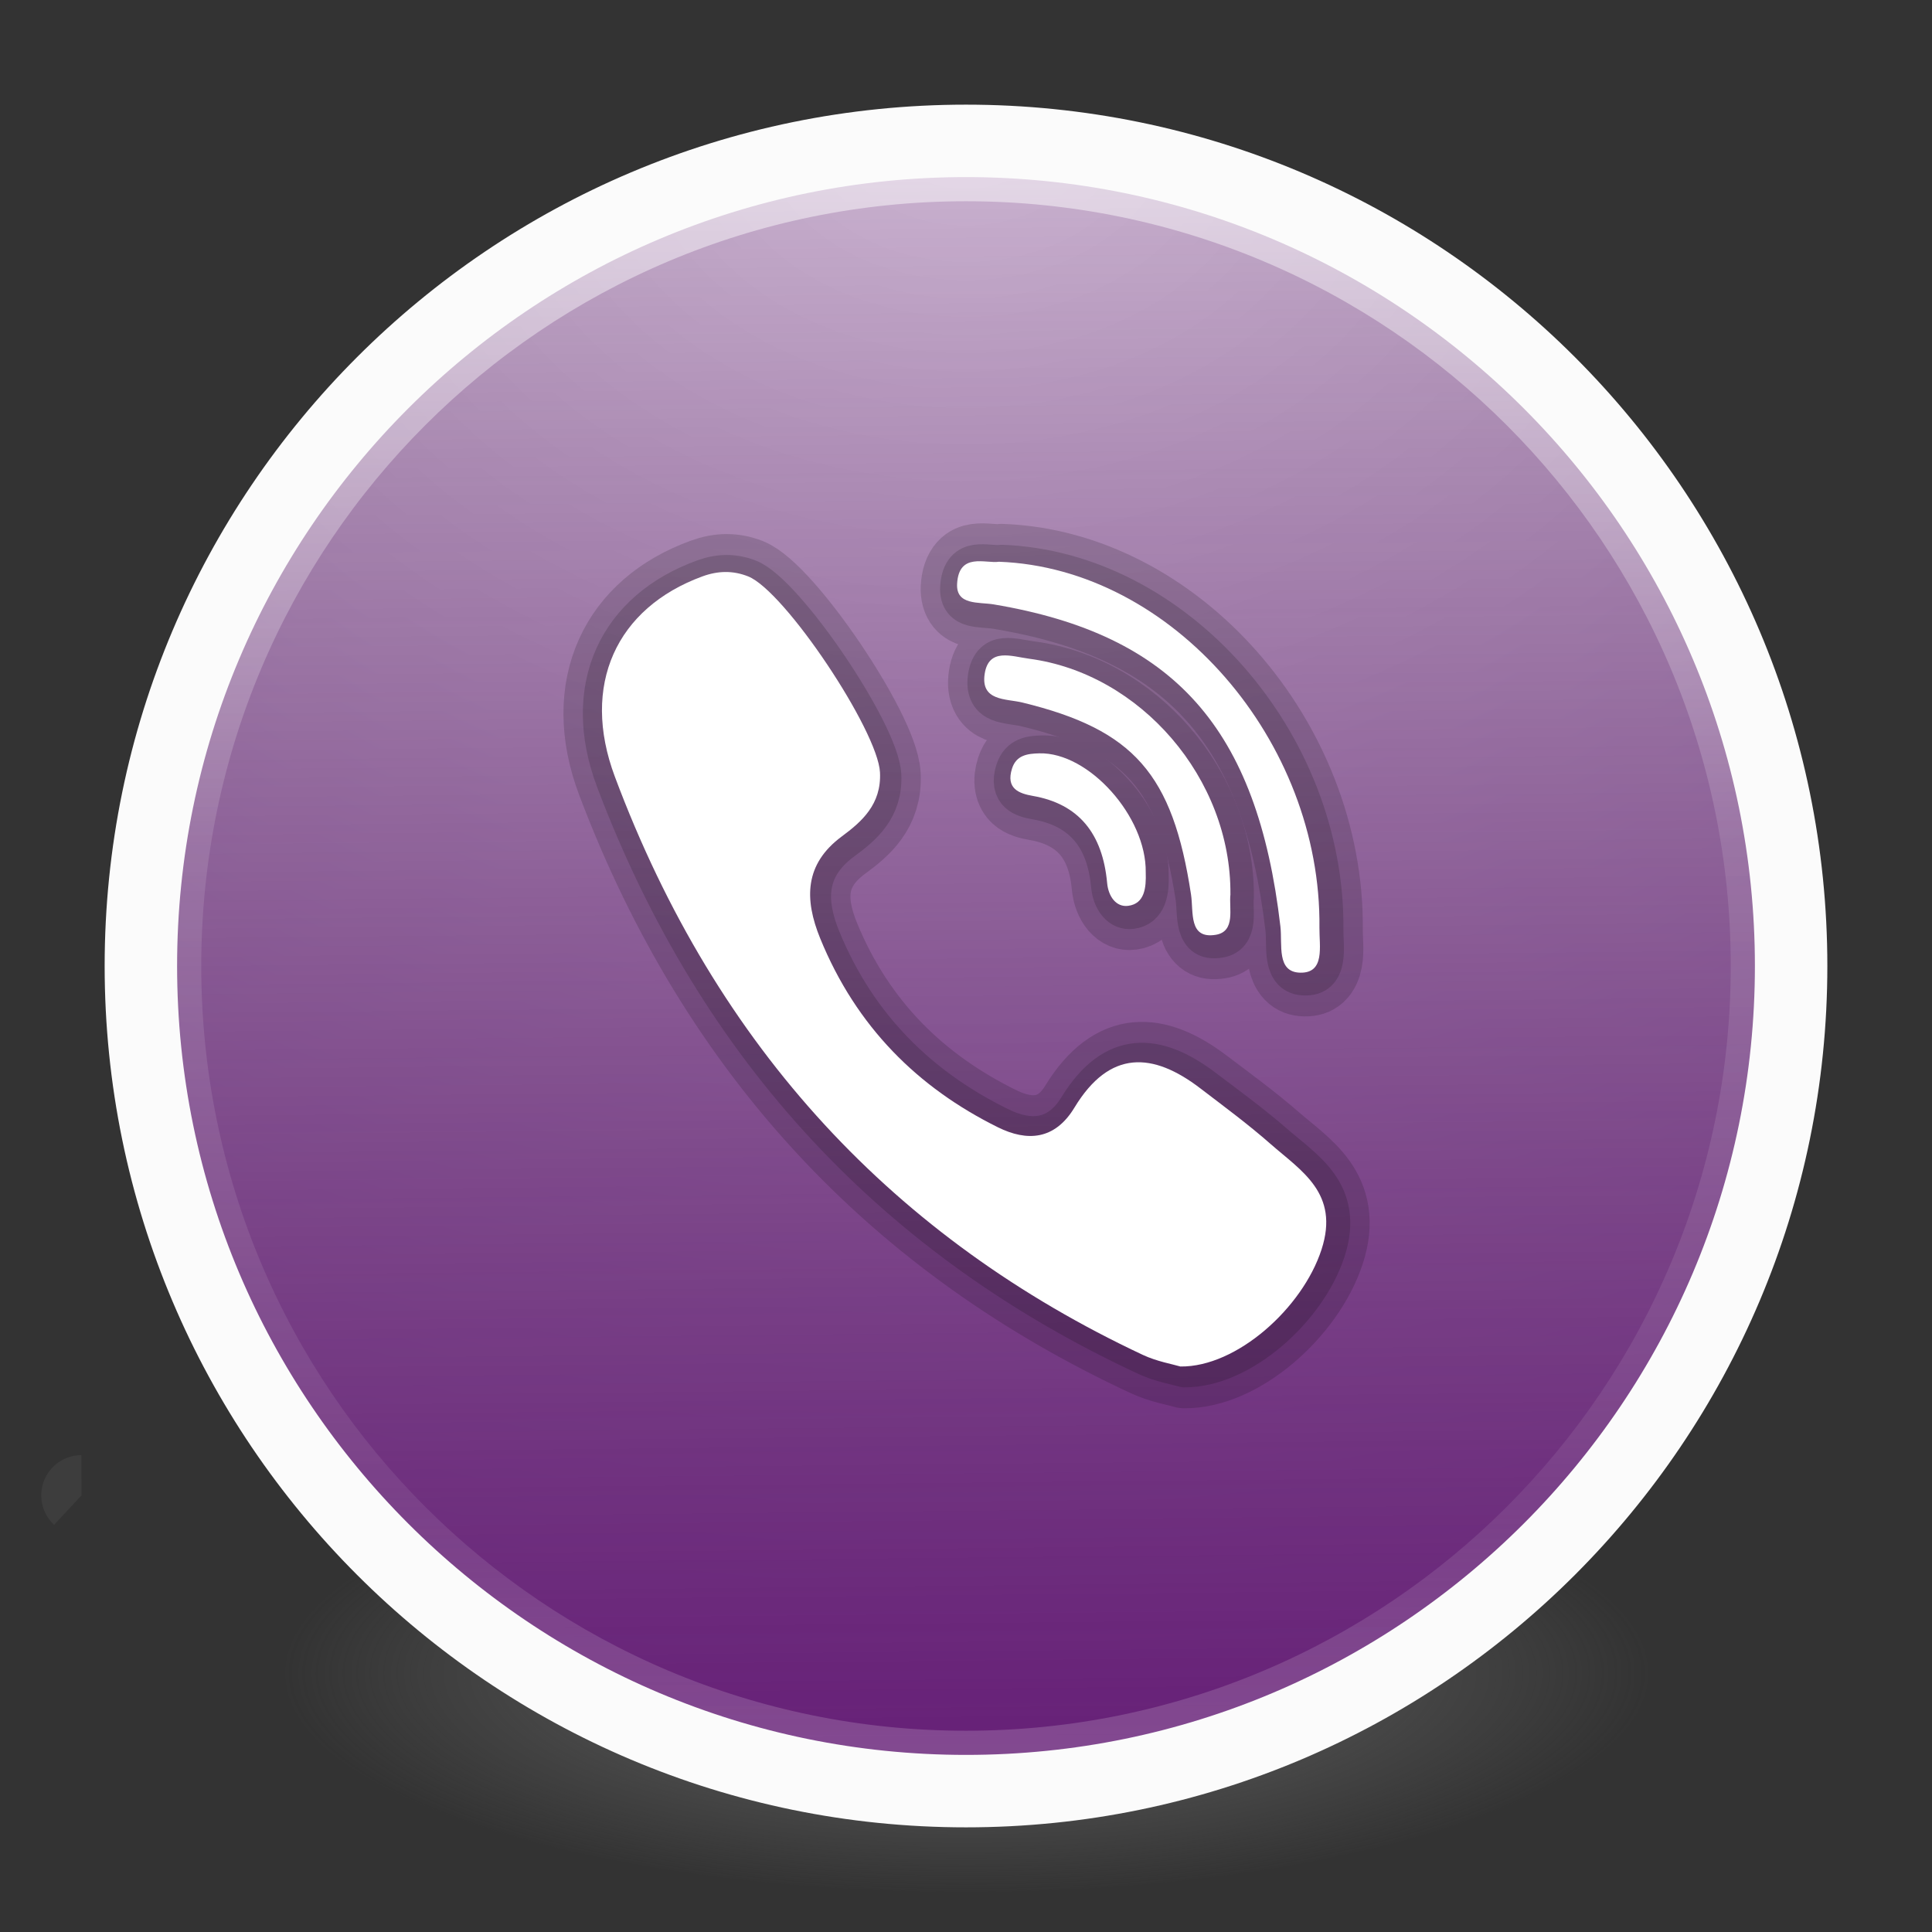 <?xml version="1.0" encoding="UTF-8" standalone="no"?>
<!-- Created with Inkscape (http://www.inkscape.org/) -->

<svg
   xmlns:dc="http://purl.org/dc/elements/1.1/"
   xmlns:cc="http://creativecommons.org/ns#"
   xmlns:rdf="http://www.w3.org/1999/02/22-rdf-syntax-ns#"
   xmlns:svg="http://www.w3.org/2000/svg"
   xmlns="http://www.w3.org/2000/svg"
   xmlns:xlink="http://www.w3.org/1999/xlink"
   xmlns:sodipodi="http://sodipodi.sourceforge.net/DTD/sodipodi-0.dtd"
   xmlns:inkscape="http://www.inkscape.org/namespaces/inkscape"
   id="svg4061"
   height="48"
   width="48"
   version="1.1"
   inkscape:version="0.92.0 unknown"
   sodipodi:docname="viber.svg">
  <rect width="100%" height="100%" fill="#333333" stroke="none"/>
  <sodipodi:namedview
     pagecolor="#ffffff"
     bordercolor="#666666"
     borderopacity="1"
     objecttolerance="10"
     gridtolerance="10"
     guidetolerance="10"
     inkscape:pageopacity="0"
     inkscape:pageshadow="2"
     inkscape:window-width="1378"
     inkscape:window-height="894"
     id="namedview40"
     showgrid="false"
     inkscape:zoom="9.8333333"
     inkscape:cx="7.183697"
     inkscape:cy="17.267936"
     inkscape:window-x="1027"
     inkscape:window-y="192"
     inkscape:window-maximized="0"
     inkscape:current-layer="g4206"
     showguides="false" />
  <defs
     id="defs4063">
    <linearGradient
       inkscape:collect="always"
       id="linearGradient4310">
      <stop
         style="stop-color:#672178;stop-opacity:1;"
         offset="0"
         id="stop4306" />
      <stop
         style="stop-color:#672178;stop-opacity:0;"
         offset="1"
         id="stop4308" />
    </linearGradient>
    <linearGradient
       inkscape:collect="always"
       id="linearGradient3361">
      <stop
         style="stop-color:#0068e0;stop-opacity:1;"
         offset="0"
         id="stop3363" />
      <stop
         style="stop-color:#00acf4;stop-opacity:1"
         offset="1"
         id="stop3365" />
    </linearGradient>
    <linearGradient
       id="linearGradient3026"
       y2="40.496"
       gradientUnits="userSpaceOnUse"
       x2="71.204"
       gradientTransform="matrix(1.617,0,0,1.617,-92.707,-21.06)"
       y1="15.369"
       x1="71.204"
       xlink:href="#linearGradient3361">
      <stop
         id="stop4808-4"
         stop-color="#fff"
         offset="0" />
      <stop
         id="stop4810-0"
         stop-color="#fff"
         stop-opacity=".235"
         offset=".424" />
      <stop
         id="stop4812-8"
         stop-color="#fff"
         stop-opacity=".157"
         offset=".821" />
      <stop
         id="stop4814-0"
         stop-color="#fff"
         stop-opacity=".392"
         offset="1" />
    </linearGradient>
    <radialGradient
       id="radialGradient3029"
       fx="4.459"
       fy="8.509"
       gradientUnits="userSpaceOnUse"
       cy="8.626"
       cx="15.026"
       gradientTransform="matrix(-3.4973e-8 1.885 -1.776 -5.4723e-8 39.14 -7.993)"
       r="20">
      <stop
         id="stop4170"
         stop-color="#c24251"
         offset="0" />
      <stop
         id="stop4172"
         stop-color="#c24251"
         offset=".262" />
      <stop
         id="stop4174"
         stop-color="#a63643"
         offset=".661" />
      <stop
         id="stop4176"
         stop-color="#a63643"
         offset="1" />
    </radialGradient>
    <radialGradient
       id="radialGradient3032"
       gradientUnits="userSpaceOnUse"
       cy="3.99"
       cx="23.896"
       gradientTransform="matrix(0 2.889 -3.813 0 39.213 -65.95)"
       r="20.397">
      <stop
         id="stop3244-9-33-7-0-9"
         stop-color="#fff"
         offset="0" />
      <stop
         id="stop3246-3-5-0-8-5"
         stop-color="#ddd"
         offset=".262" />
      <stop
         id="stop3248-1-7-8-8-1"
         stop-color="#abacae"
         offset=".661" />
      <stop
         id="stop3250-9-3-0-5-1"
         stop-color="#89898b"
         offset="1" />
    </radialGradient>
    <radialGradient
       id="radialGradient3035"
       gradientUnits="userSpaceOnUse"
       cy="186.17"
       cx="99.157"
       gradientTransform="matrix(.271 0 0 .088 -2.855 25.187)"
       r="62.769">
      <stop
         id="stop3822-2-6-3"
         stop-color="#3d3d3d"
         offset="0" />
      <stop
         id="stop3864-8-7-7"
         stop-color="#686868"
         stop-opacity=".498"
         offset=".5" />
      <stop
         id="stop3824-1-2-5"
         stop-color="#686868"
         stop-opacity="0"
         offset="1" />
    </radialGradient>
    <linearGradient
       id="linearGradient4433"
       y2="25.611"
       gradientUnits="userSpaceOnUse"
       x2="23.078"
       gradientTransform="matrix(1 0 0 1.052 0 -.905)"
       y1="13.035"
       x1="22.759">
      <stop
         id="stop6305-1-0-2"
         stop-color="#fff"
         offset="0" />
      <stop
         id="stop6307-5-0-6"
         stop-color="#fff"
         stop-opacity="0"
         offset="1" />
    </linearGradient>
    <linearGradient
       id="linearGradient4829">
      <stop
         style="stop-color:#f4fbfc;stop-opacity:1;"
         offset="0"
         id="stop4831" />
      <stop
         style="stop-color:#d6d6d6;stop-opacity:1;"
         offset="1"
         id="stop4833" />
    </linearGradient>
    <radialGradient
       id="SVGID_4_"
       cx="224.504"
       cy="186.514"
       r="127.005"
       gradientUnits="userSpaceOnUse">
      <stop
         offset="0"
         style="stop-color:#FFFFFF"
         id="stop27" />
      <stop
         offset="0.398"
         style="stop-color:#FDFEFF"
         id="stop29" />
      <stop
         offset="0.613"
         style="stop-color:#F5FAFF"
         id="stop31" />
      <stop
         offset="0.784"
         style="stop-color:#E7F3FF"
         id="stop33" />
      <stop
         offset="0.931"
         style="stop-color:#D4EAFF"
         id="stop35" />
      <stop
         offset="1"
         style="stop-color:#C8E4FF"
         id="stop37" />
    </radialGradient>
    <radialGradient
       gradientUnits="userSpaceOnUse"
       r="26.77"
       cy="286.664"
       cx="324.693"
       id="SVGID_5_">
      <stop
         id="stop50"
         style="stop-color:#FFFFFF"
         offset="0" />
      <stop
         id="stop52"
         style="stop-color:#FDFEFF"
         offset="0.398" />
      <stop
         id="stop54"
         style="stop-color:#F5FAFF"
         offset="0.613" />
      <stop
         id="stop56"
         style="stop-color:#E7F3FF"
         offset="0.784" />
      <stop
         id="stop58"
         style="stop-color:#D4EAFF"
         offset="0.931" />
      <stop
         id="stop60"
         style="stop-color:#C8E4FF"
         offset="1" />
    </radialGradient>
    <radialGradient
       gradientUnits="userSpaceOnUse"
       r="46.445"
       cy="392.772"
       cx="325"
       id="SVGID_6_">
      <stop
         id="stop73"
         style="stop-color:#FFFFFF"
         offset="0" />
      <stop
         id="stop75"
         style="stop-color:#FDFEFF"
         offset="0.398" />
      <stop
         id="stop77"
         style="stop-color:#F5FAFF"
         offset="0.613" />
      <stop
         id="stop79"
         style="stop-color:#E7F3FF"
         offset="0.784" />
      <stop
         id="stop81"
         style="stop-color:#D4EAFF"
         offset="0.931" />
      <stop
         id="stop83"
         style="stop-color:#C8E4FF"
         offset="1" />
    </radialGradient>
    <clipPath
       id="clipPath-349538100">
      <g
         id="g17"
         transform="translate(0,-1004.4)">
        <path
           style="fill:#1890d0"
           inkscape:connector-curvature="0"
           id="path19"
           d="m -24,13 c 0,1.105 -0.672,2 -1.5,2 -0.828,0 -1.5,-0.895 -1.5,-2 0,-1.105 0.672,-2 1.5,-2 0.828,0 1.5,0.895 1.5,2 z"
           transform="matrix(15.333,0,0,11.5,415,878.86)" />
      </g>
    </clipPath>
    <clipPath
       id="clipPath3914">
      <g
         id="g3912"
         transform="translate(0,-1004.4)">
        <path
           style="fill:#1890d0"
           inkscape:connector-curvature="0"
           id="path3910"
           d="m -24,13 c 0,1.105 -0.672,2 -1.5,2 -0.828,0 -1.5,-0.895 -1.5,-2 0,-1.105 0.672,-2 1.5,-2 0.828,0 1.5,0.895 1.5,2 z"
           transform="matrix(15.333,0,0,11.5,415,878.86)" />
      </g>
    </clipPath>
    <clipPath
       id="clipPath3920">
      <g
         id="g3918"
         transform="translate(0,-1004.4)">
        <path
           style="fill:#1890d0"
           inkscape:connector-curvature="0"
           id="path3916"
           d="m -24,13 c 0,1.105 -0.672,2 -1.5,2 -0.828,0 -1.5,-0.895 -1.5,-2 0,-1.105 0.672,-2 1.5,-2 0.828,0 1.5,0.895 1.5,2 z"
           transform="matrix(15.333,0,0,11.5,415,878.86)" />
      </g>
    </clipPath>
    <clipPath
       id="clipPath-678346521">
      <g
         id="g17-9"
         transform="translate(0,-1004.4)">
        <path
           style="fill:#1890d0"
           inkscape:connector-curvature="0"
           id="path19-4"
           d="m -24,13 c 0,1.105 -0.672,2 -1.5,2 -0.828,0 -1.5,-0.895 -1.5,-2 0,-1.105 0.672,-2 1.5,-2 0.828,0 1.5,0.895 1.5,2 z"
           transform="matrix(15.333,0,0,11.5,415,878.86)" />
      </g>
    </clipPath>
    <clipPath
       id="clipPath3872">
      <g
         id="g3870"
         transform="translate(0,-1004.4)">
        <path
           style="fill:#1890d0"
           inkscape:connector-curvature="0"
           id="path3868"
           d="m -24,13 c 0,1.105 -0.672,2 -1.5,2 -0.828,0 -1.5,-0.895 -1.5,-2 0,-1.105 0.672,-2 1.5,-2 0.828,0 1.5,0.895 1.5,2 z"
           transform="matrix(15.333,0,0,11.5,415,878.86)" />
      </g>
    </clipPath>
    <clipPath
       id="clipPath3878">
      <g
         id="g3876"
         transform="translate(0,-1004.4)">
        <path
           style="fill:#1890d0"
           inkscape:connector-curvature="0"
           id="path3874"
           d="m -24,13 c 0,1.105 -0.672,2 -1.5,2 -0.828,0 -1.5,-0.895 -1.5,-2 0,-1.105 0.672,-2 1.5,-2 0.828,0 1.5,0.895 1.5,2 z"
           transform="matrix(15.333,0,0,11.5,415,878.86)" />
      </g>
    </clipPath>
    <linearGradient
       inkscape:collect="always"
       xlink:href="#linearGradient4310"
       id="linearGradient4312"
       x1="24.856"
       y1="43.22"
       x2="24.263"
       y2="-16.068"
       gradientUnits="userSpaceOnUse" />
    <linearGradient
       id="linearGradient7628"
       y2="43"
       gradientUnits="userSpaceOnUse"
       x2="24"
       y1="7"
       x1="24"
       gradientTransform="matrix(0.885,0,0,0.885,2.812,2.151)">
      <stop
         id="stop7624"
         offset="0" />
      <stop
         id="stop7630"
         stop-opacity=".251"
         offset=".5" />
      <stop
         id="stop7626"
         offset="1" />
    </linearGradient>
    <linearGradient
       id="linearGradient7257"
       y2="37.387"
       xlink:href="#linearGradient7251"
       gradientUnits="userSpaceOnUse"
       x2="11.7"
       y1="9.213"
       x1="11.7" />
    <linearGradient
       id="linearGradient7251">
      <stop
         id="stop7253"
         stop-color="#fc93dc"
         offset="0" />
      <stop
         id="stop7255"
         stop-color="#da72d3"
         offset="1" />
    </linearGradient>
    <linearGradient
       id="linearGradient7326"
       y2="37.235"
       xlink:href="#linearGradient7251"
       gradientUnits="userSpaceOnUse"
       x2="11.7"
       y1="9.364"
       x1="11.7" />
    <linearGradient
       id="linearGradient7320"
       y2="37"
       xlink:href="#linearGradient7251"
       gradientUnits="userSpaceOnUse"
       x2="24"
       y1="19"
       x1="24" />
  </defs>
  <g
     id="g4206">
    <path
       id="path3818-0-5"
       d="m 41,41.5 a 17,5.5 0 0 1 -34,0 17,5.5 0 1 1 34,0 z"
       inkscape:connector-curvature="0"
       style="fill:url(#radialGradient3035)" />
    <path
       id="path2555-7-2"
       style="color:#000000;fill:url(#radialGradient3032)"
       d="M 24,3.5 C 12.689,3.5 3.5,12.689 3.5,24 3.5,35.311 12.689,44.5 24,44.5 35.311,44.5 44.5,35.311 44.5,24 44.5,12.689 35.311,3.5 24,3.5 Z"
       inkscape:connector-curvature="0" />
    <path
       id="path2555-7-65"
       style="color:#000000;fill:url(#linearGradient4312);fill-opacity:1"
       d="M 24,3.5 C 12.689,3.5 3.5,12.689 3.5,24 3.5,35.311 12.689,44.5 24,44.5 35.311,44.5 44.5,35.311 44.5,24 44.5,12.689 35.311,3.5 24,3.5 Z"
       inkscape:connector-curvature="0" />
    <path
       id="path4176"
       style="color:#000000;opacity:0.5;fill:none;stroke:url(#linearGradient3026);stroke-linecap:round;stroke-linejoin:round"
       d="M 43.5,24 C 43.5,34.77 34.77,43.5 24,43.5 13.23,43.5 4.5,34.77 4.5,24 4.5,13.23 13.23,4.5 24,4.5 34.77,4.5 43.5,13.23 43.5,24 Z"
       inkscape:connector-curvature="0" />
    <path
       id="path2555-7-1-7"
       style="color:#000000;opacity:1;fill:none;fill-opacity:1;stroke:#fbfbfb;stroke-width:1.8;stroke-linecap:round;stroke-linejoin:round;stroke-miterlimit:4;stroke-dasharray:none;stroke-opacity:1"
       d="m 24,3.5 c -11.311,0 -20.5,9.189 -20.5,20.5 0,11.311 9.189,20.5 20.5,20.5 11.311,0 20.5,-9.189 20.5,-20.5 0,-11.311 -9.189,-20.5 -20.5,-20.5 z"
       inkscape:connector-curvature="0" />
    <g
       id="g4317"
       transform="matrix(1,0,0,1,-1.002,-0.005)"
       style="fill:none;stroke:#000000;stroke-linecap:round;stroke-linejoin:round" />
    <g
       transform="matrix(0.923,0,0,0.923,1.813,1.11)"
       id="g3855">
      <g
         style="opacity:0.15;fill:none;stroke:#000000;stroke-width:1.996;stroke-linecap:round;stroke-linejoin:round"
         transform="matrix(1.004,0,0,1,-0.106,2)"
         id="g4352">
        <g
           style="fill:none;stroke:#000000;stroke-width:1.996;stroke-linecap:round;stroke-linejoin:round"
           clip-path="url(#clipPath-678346521)"
           id="g4354">
          <!-- color: #709f39 -->
          <g
             style="fill:none;stroke:#000000;stroke-width:1.996;stroke-linecap:round;stroke-linejoin:round"
             id="g4356" />
        </g>
      </g>
      <g
         style="opacity:0.3;fill:none;stroke:#000000;stroke-width:0.998;stroke-linecap:round;stroke-linejoin:round"
         transform="matrix(1.004,0,0,1,-0.106,2)"
         id="g4360">
        <g
           style="fill:none;stroke:#000000;stroke-width:0.998;stroke-linecap:round;stroke-linejoin:round"
           clip-path="url(#clipPath-678346521)"
           id="g4362">
          <!-- color: #709f39 -->
          <g
             style="fill:none;stroke:#000000;stroke-width:0.998;stroke-linecap:round;stroke-linejoin:round"
             id="g4364" />
        </g>
      </g>
      <g
         transform="matrix(1.004,0,0,1,-0.106,2)"
         id="g47-1">
        <g
           clip-path="url(#clipPath-678346521)"
           id="g49-8">
          <!-- color: #709f39 -->
          <g
             id="g51-1" />
        </g>
      </g>
    </g>
    <path
       inkscape:connector-curvature="0"
       id="path3953"
       style="color:#000000;opacity:0.05;fill:#ffffff"
       d="m 1.344,37.884 a 1,1 0 0 1 0.679,-1.732 l 0.003,1 z" />
    <g
       id="g4527"
       transform="translate(-0.042,-0.041)">
      <g
         id="g4515"
         transform="matrix(1.006,0,0,0.995,-0.083,0.168)"
         style="fill:none;stroke:#000000;stroke-linecap:round;stroke-linejoin:round">
        <g
           id="g4495"
           transform="matrix(0.999,0,0,-1.089,3.921,53.416)"
           style="opacity:0.15;stroke-width:1.918">
          <path
             id="path4497"
             d="m 25.474,17.837 c -0.197,0.054 -0.586,0.115 -0.935,0.265 -6.139,2.643 -10.598,6.974 -13.132,13.195 -0.85,2.085 0.037,3.846 2.179,4.566 0.384,0.129 0.76,0.138 1.139,-8e-4 0.913,-0.336 3.225,-3.519 3.277,-4.471 0.039,-0.731 -0.457,-1.126 -0.949,-1.46 -0.931,-0.632 -0.935,-1.434 -0.538,-2.327 0.899,-2.021 2.434,-3.408 4.421,-4.31 0.721,-0.327 1.411,-0.295 1.903,0.451 0.877,1.328 1.952,1.264 3.128,0.439 0.59,-0.414 1.188,-0.818 1.748,-1.27 0.761,-0.613 1.723,-1.123 1.268,-2.408 -0.473,-1.337 -2.111,-2.684 -3.508,-2.669"
             inkscape:connector-curvature="0" />
          <path
             id="path4499"
             d="m 20.961,36.197 c 4.311,-0.146 8.023,-4.092 7.97,-8.35 -0.005,-0.418 0.145,-1.037 -0.478,-1.025 -0.596,0.012 -0.44,0.64 -0.493,1.057 -0.572,4.52 -2.641,6.654 -7.129,7.345 -0.372,0.057 -0.939,-0.024 -0.911,0.468 0.042,0.729 0.715,0.458 1.041,0.505"
             inkscape:connector-curvature="0" />
          <path
             id="path4501"
             d="m 26.718,28.61 c -0.043,-0.312 0.139,-0.847 -0.365,-0.924 -0.682,-0.103 -0.549,0.521 -0.616,0.921 -0.456,2.75 -1.421,3.758 -4.193,4.378 -0.408,0.091 -1.043,0.028 -0.938,0.656 0.101,0.599 0.671,0.396 1.102,0.344 2.769,-0.333 5.032,-2.735 5.009,-5.375"
             inkscape:connector-curvature="0" />
          <path
             id="path4503"
             d="m 24.611,29.111 c 0.013,-0.348 -0.025,-0.716 -0.437,-0.764 -0.297,-0.036 -0.493,0.214 -0.523,0.522 -0.113,1.134 -0.712,1.804 -1.849,1.986 -0.341,0.055 -0.675,0.164 -0.516,0.625 0.107,0.308 0.389,0.339 0.677,0.346 1.229,0.03 2.668,-1.442 2.648,-2.715"
             inkscape:connector-curvature="0" />
        </g>
        <g
           id="g4505"
           transform="matrix(0.999,0,0,-1.089,3.921,53.416)"
           style="opacity:0.15;stroke-width:0.959">
          <path
             id="path4507"
             d="m 25.474,17.837 c -0.197,0.054 -0.586,0.115 -0.935,0.265 -6.139,2.643 -10.598,6.974 -13.132,13.195 -0.85,2.085 0.037,3.846 2.179,4.566 0.384,0.129 0.76,0.138 1.139,-8e-4 0.913,-0.336 3.225,-3.519 3.277,-4.471 0.039,-0.731 -0.457,-1.126 -0.949,-1.46 -0.931,-0.632 -0.935,-1.434 -0.538,-2.327 0.899,-2.021 2.434,-3.408 4.421,-4.31 0.721,-0.327 1.411,-0.295 1.903,0.451 0.877,1.328 1.952,1.264 3.128,0.439 0.59,-0.414 1.188,-0.818 1.748,-1.27 0.761,-0.613 1.723,-1.123 1.268,-2.408 -0.473,-1.337 -2.111,-2.684 -3.508,-2.669"
             inkscape:connector-curvature="0" />
          <path
             id="path4509"
             d="m 20.961,36.197 c 4.311,-0.146 8.023,-4.092 7.97,-8.35 -0.005,-0.418 0.145,-1.037 -0.478,-1.025 -0.596,0.012 -0.44,0.64 -0.493,1.057 -0.572,4.52 -2.641,6.654 -7.129,7.345 -0.372,0.057 -0.939,-0.024 -0.911,0.468 0.042,0.729 0.715,0.458 1.041,0.505"
             inkscape:connector-curvature="0" />
          <path
             id="path4511"
             d="m 26.718,28.61 c -0.043,-0.312 0.139,-0.847 -0.365,-0.924 -0.682,-0.103 -0.549,0.521 -0.616,0.921 -0.456,2.75 -1.421,3.758 -4.193,4.378 -0.408,0.091 -1.043,0.028 -0.938,0.656 0.101,0.599 0.671,0.396 1.102,0.344 2.769,-0.333 5.032,-2.735 5.009,-5.375"
             inkscape:connector-curvature="0" />
          <path
             id="path4513"
             d="m 24.611,29.111 c 0.013,-0.348 -0.025,-0.716 -0.437,-0.764 -0.297,-0.036 -0.493,0.214 -0.523,0.522 -0.113,1.134 -0.712,1.804 -1.849,1.986 -0.341,0.055 -0.675,0.164 -0.516,0.625 0.107,0.308 0.389,0.339 0.677,0.346 1.229,0.03 2.668,-1.442 2.648,-2.715"
             inkscape:connector-curvature="0" />
        </g>
      </g>
      <g
         id="g3031"
         transform="matrix(0.999,0,0,-1.089,3.921,53.416)"
         style="fill:#ffffff;fill-rule:evenodd">
        <path
           id="path24"
           d="m 25.474,17.837 c -0.197,0.054 -0.586,0.115 -0.935,0.265 -6.139,2.643 -10.598,6.974 -13.132,13.195 -0.85,2.085 0.037,3.846 2.179,4.566 0.384,0.129 0.76,0.138 1.139,-8e-4 0.913,-0.336 3.225,-3.519 3.277,-4.471 0.039,-0.731 -0.457,-1.126 -0.949,-1.46 -0.931,-0.632 -0.935,-1.434 -0.538,-2.327 0.899,-2.021 2.434,-3.408 4.421,-4.31 0.721,-0.327 1.411,-0.295 1.903,0.451 0.877,1.328 1.952,1.264 3.128,0.439 0.59,-0.414 1.188,-0.818 1.748,-1.27 0.761,-0.613 1.723,-1.123 1.268,-2.408 -0.473,-1.337 -2.111,-2.684 -3.508,-2.669"
           inkscape:connector-curvature="0" />
        <path
           id="path30"
           d="m 20.961,36.197 c 4.311,-0.146 8.023,-4.092 7.97,-8.35 -0.005,-0.418 0.145,-1.037 -0.478,-1.025 -0.596,0.012 -0.44,0.64 -0.493,1.057 -0.572,4.52 -2.641,6.654 -7.129,7.345 -0.372,0.057 -0.939,-0.024 -0.911,0.468 0.042,0.729 0.715,0.458 1.041,0.505"
           inkscape:connector-curvature="0" />
        <path
           id="path34"
           d="m 26.718,28.61 c -0.043,-0.312 0.139,-0.847 -0.365,-0.924 -0.682,-0.103 -0.549,0.521 -0.616,0.921 -0.456,2.75 -1.421,3.758 -4.193,4.378 -0.408,0.091 -1.043,0.028 -0.938,0.656 0.101,0.599 0.671,0.396 1.102,0.344 2.769,-0.333 5.032,-2.735 5.009,-5.375"
           inkscape:connector-curvature="0" />
        <path
           id="path36"
           d="m 24.611,29.111 c 0.013,-0.348 -0.025,-0.716 -0.437,-0.764 -0.297,-0.036 -0.493,0.214 -0.523,0.522 -0.113,1.134 -0.712,1.804 -1.849,1.986 -0.341,0.055 -0.675,0.164 -0.516,0.625 0.107,0.308 0.389,0.339 0.677,0.346 1.229,0.03 2.668,-1.442 2.648,-2.715"
           inkscape:connector-curvature="0" />
      </g>
    </g>
  </g>
</svg>
